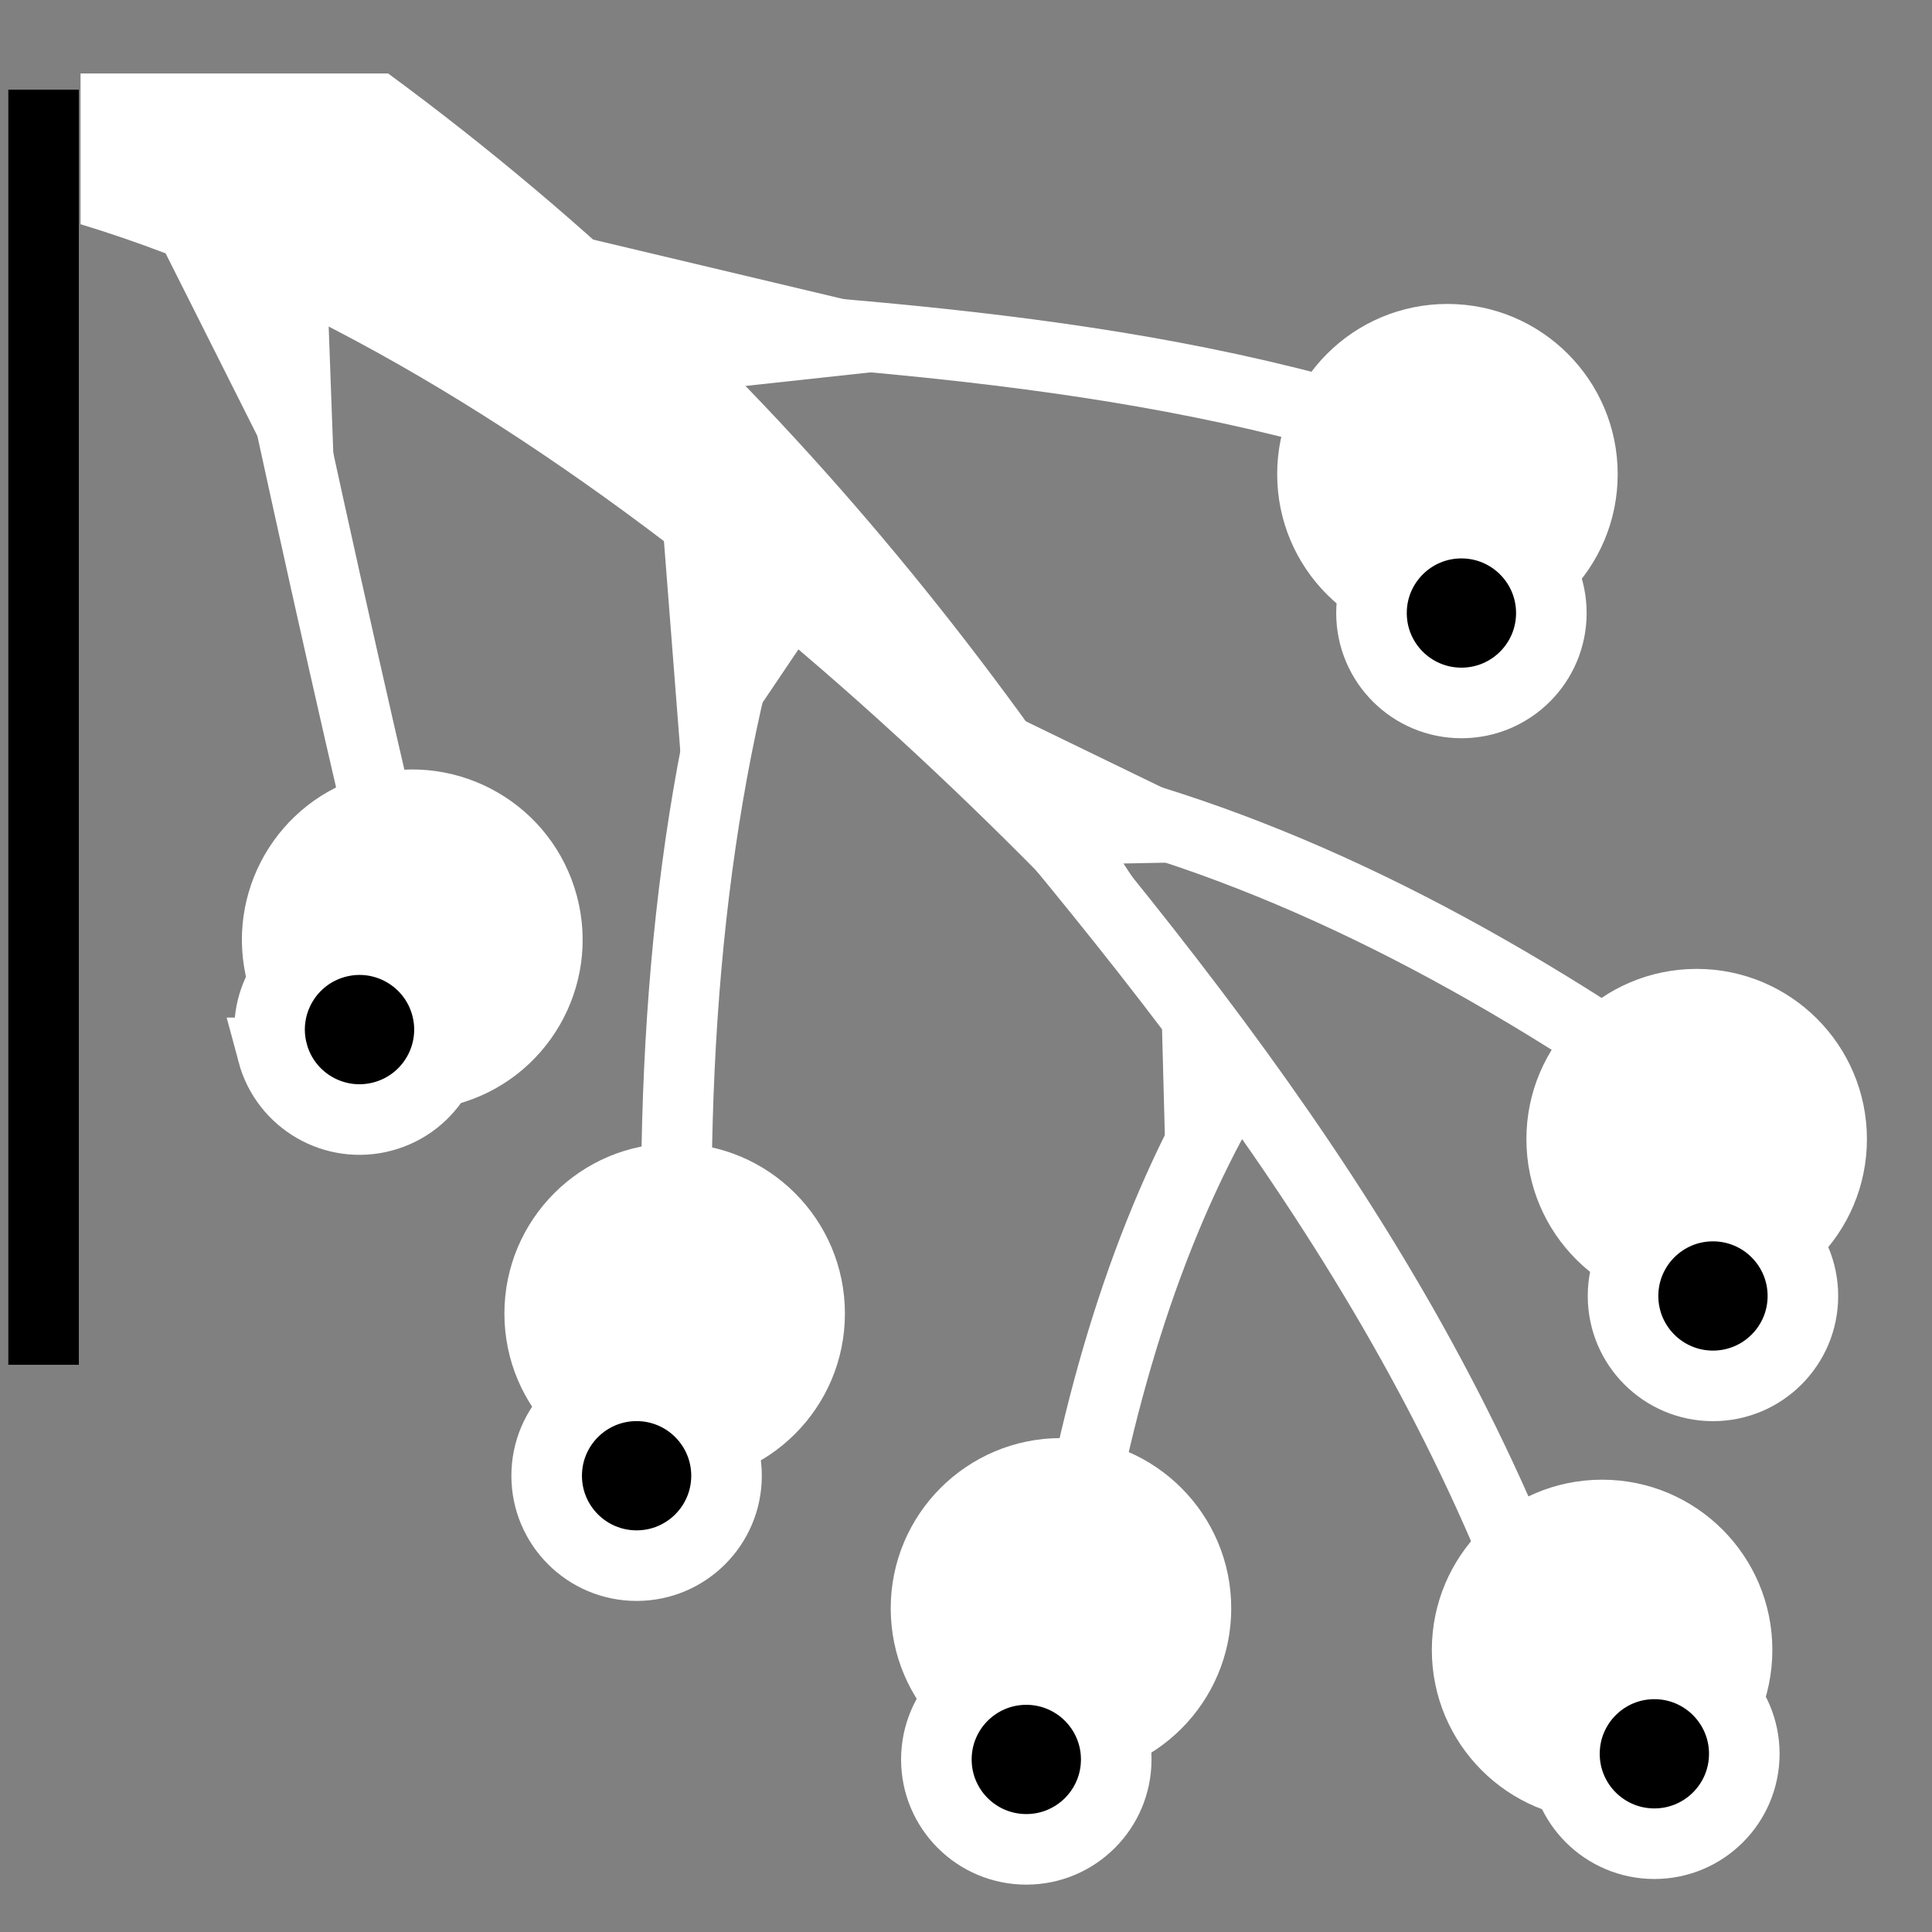 <svg viewBox="0 0 512 512" xmlns="http://www.w3.org/2000/svg">

<rect x="0" y="0" width="512" height="512" fill="#808080" stroke="none"/>

<g transform="matrix(-18.689,0,0,18.689,11635.457,-36087.496)">
<path d="m 617.079 1931.99 h 4.362 v 2.138 c -6.424 1.95 -12.905 7.981 -17.3 13.321 3.171 -5.927 7.223 -11.257 12.939 -15.459 z" fill="#fff"/>
<path d="m 610.468 1939.48 c -3.744 4.359 -7.529 8.69 -9.628 14.164" fill="none" stroke="#fff"/>
<path d="m 613.845 1935.45 c -4.467 0.314 -8.941 0.589 -13.109 2.401" fill="none" stroke="#fff"/>
<path d="m 611.658 1938.65 c 1.108 3.32 1.459 7.082 1.298 11.225" fill="none" stroke="#fff"/>
<path d="m 607.993 1942.14 c -3.059 0.636 -6.042 2.101 -9.036 4.166" fill="none" stroke="#fff"/>
<path d="m 604.972 1946.1 c 1.206 1.95 1.962 4.296 2.424 6.964" fill="none" stroke="#fff"/>
<path d="m 604.703 1954.43 c 0 1.319 -1.069 2.387 -2.388 2.387 s -2.388 -1.069 -2.388 -2.387 1.069 -2.388 2.388 -2.388 2.388 1.069 2.388 2.388 z" fill="#fff" transform="matrix(1.011,0,0,1.011,-9.075,-21.584)"/>
<path d="m 604.703 1954.43 c 0 1.319 -1.069 2.387 -2.388 2.387 s -2.388 -1.069 -2.388 -2.387 1.069 -2.388 2.388 -2.388 2.388 1.069 2.388 2.388 z" stroke="#fff" stroke-width="1.874" transform="matrix(.534,0,0,.534,277.488,912.152)"/>
<path d="m 604.703 1954.43 c 0 1.319 -1.069 2.387 -2.388 2.387 s -2.388 -1.069 -2.388 -2.387 1.069 -2.388 2.388 -2.388 2.388 1.069 2.388 2.388 z" fill="#fff" transform="matrix(1.011,0,0,1.011,-1.402,-22.174)"/>
<path d="m 604.703 1954.43 c 0 1.319 -1.069 2.387 -2.388 2.387 s -2.388 -1.069 -2.388 -2.387 1.069 -2.388 2.388 -2.388 2.388 1.069 2.388 2.388 z" fill="#fff" transform="matrix(1.011,0,0,1.011,4.076,-26.354)"/>
<path d="m 604.703 1954.43 c 0 1.319 -1.069 2.387 -2.388 2.387 s -2.388 -1.069 -2.388 -2.387 1.069 -2.388 2.388 -2.388 2.388 1.069 2.388 2.388 z" fill="#fff" transform="matrix(1.011,0,0,1.011,-10.416,-28.827)"/>
<path d="m 604.703 1954.43 c 0 1.319 -1.069 2.387 -2.388 2.387 s -2.388 -1.069 -2.388 -2.387 1.069 -2.388 2.388 -2.388 2.388 1.069 2.388 2.388 z" fill="#fff" transform="matrix(1.011,0,0,1.011,-6.882,-38.256)"/>
<path d="m 604.703 1954.43 c 0 1.319 -1.069 2.387 -2.388 2.387 s -2.388 -1.069 -2.388 -2.387 1.069 -2.388 2.388 -2.388 2.388 1.069 2.388 2.388 z" stroke="#fff" stroke-width="1.874" transform="matrix(.534,0,0,.534,276.657,905.66)"/>
<path d="m 604.703 1954.43 c 0 1.319 -1.069 2.387 -2.388 2.387 s -2.388 -1.069 -2.388 -2.387 1.069 -2.388 2.388 -2.388 2.388 1.069 2.388 2.388 z" stroke="#fff" stroke-width="1.874" transform="matrix(.534,0,0,.534,286.394,912.232)"/>
<path d="m 604.703 1954.43 c 0 1.319 -1.069 2.387 -2.388 2.387 s -2.388 -1.069 -2.388 -2.387 1.069 -2.388 2.388 -2.388 2.388 1.069 2.388 2.388 z" stroke="#fff" stroke-width="1.874" transform="matrix(.534,0,0,.534,291.92,908.209)"/>
<path d="m 604.703 1954.43 c 0 1.319 -1.069 2.387 -2.388 2.387 s -2.388 -1.069 -2.388 -2.387 1.069 -2.388 2.388 -2.388 2.388 1.069 2.388 2.388 z" stroke="#fff" stroke-width="1.874" transform="matrix(.534,0,0,.534,280.224,895.976)"/>
<path d="m 619.062 1934.14 c -0.451 2.157 -1.208 5.62 -1.822 8.252" fill="none" stroke="#fff"/>
<path d="m 604.703 1954.43 c 0 1.319 -1.069 2.387 -2.388 2.387 s -2.388 -1.069 -2.388 -2.387 1.069 -2.388 2.388 -2.388 2.388 1.069 2.388 2.388 z" fill="#fff" transform="matrix(.977,.262,-.262,.977,540.336,-123.009)"/>
<path d="m 604.703 1954.43 c 0 1.319 -1.069 2.387 -2.388 2.387 s -2.388 -1.069 -2.388 -2.387 1.069 -2.388 2.388 -2.388 2.388 1.069 2.388 2.388 z" stroke="#fff" stroke-width="1.874" transform="matrix(.516,.138,-.138,.516,576.402,853.943)"/>
<path d="m 621.965 1932.22 v 18.081" fill="none" stroke="#000"/>
<path d="m 620.391 1934.23 -2.609 5.192 0.205 -5.601" fill="#fff"/>
<path d="m 614.366 1934.3 -6.867 1.631 6.639 0.721" fill="#fff"/>
<path d="m 608.504 1940.95 -4.511 2.19 3.341 0.066" fill="#fff"/>
<path d="m 613.195 1938.28 -0.331 4.253 -1.948 -2.888" fill="#fff"/>
<path d="m 606.122 1944.91 -0.076 2.883 -0.91 -1.366 z" fill="#fff"/>
</g>
</svg>
